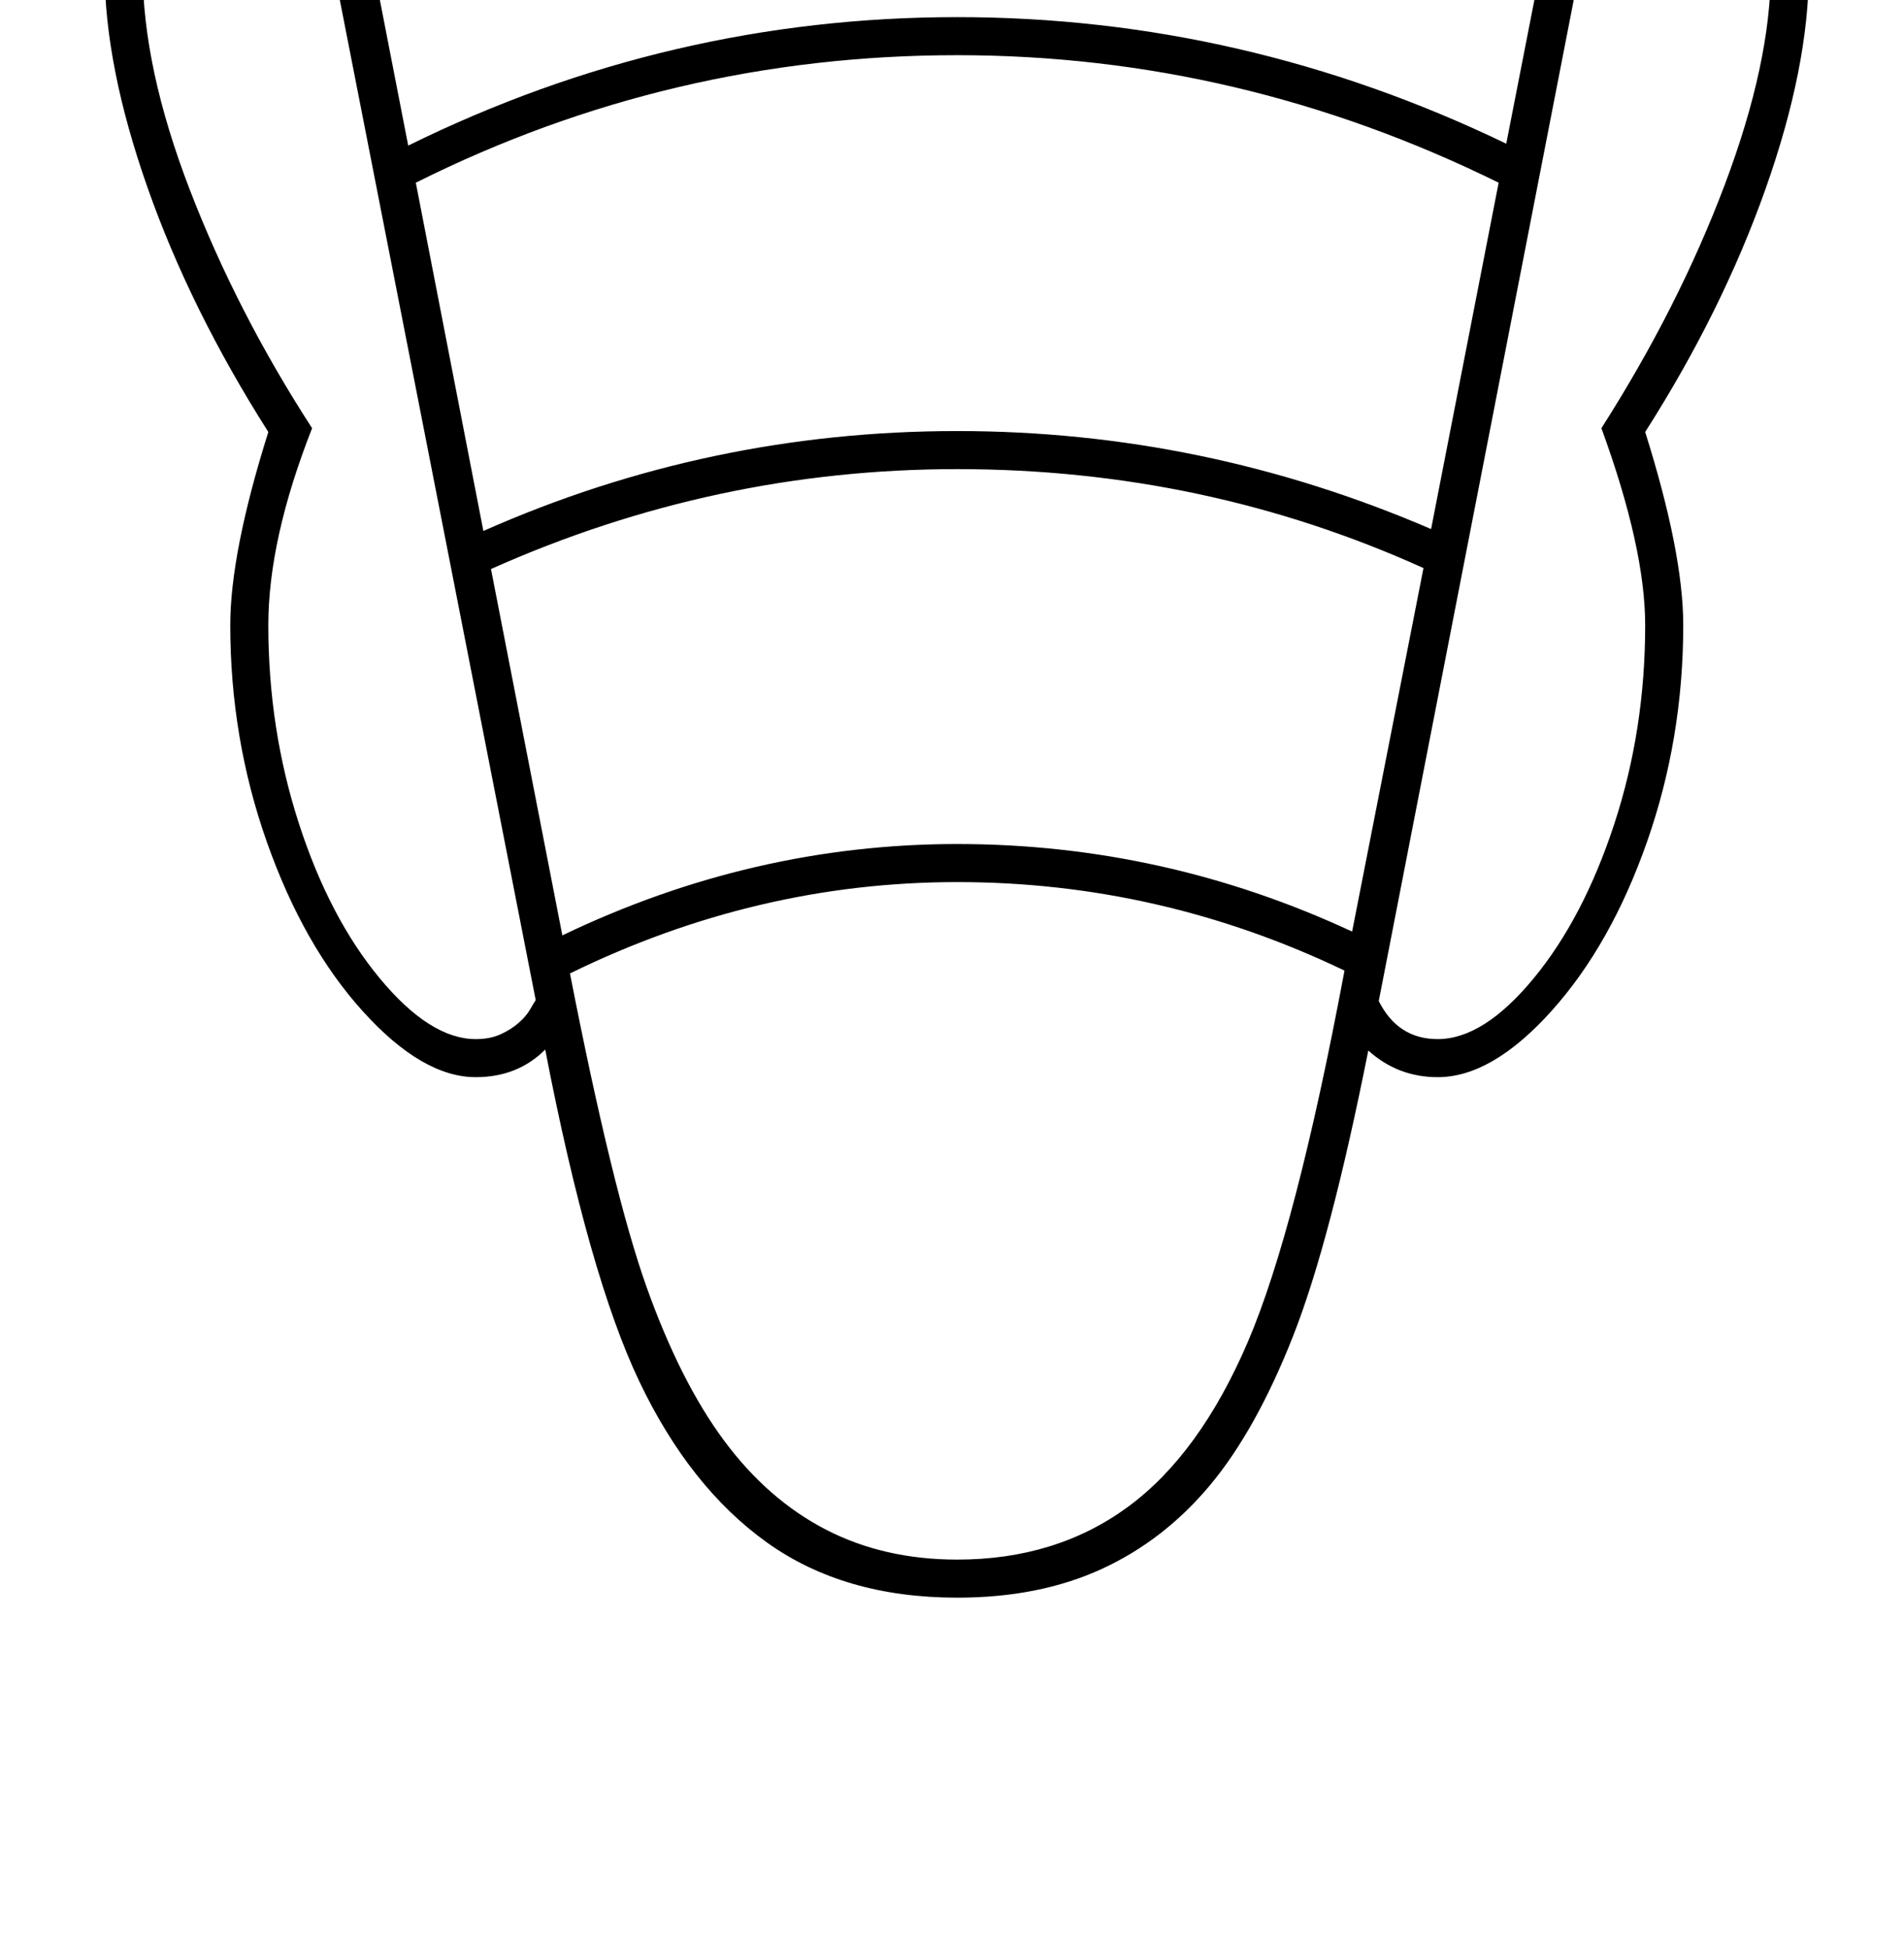 <?xml version="1.0" standalone="no"?>
<!DOCTYPE svg PUBLIC "-//W3C//DTD SVG 1.1//EN" "http://www.w3.org/Graphics/SVG/1.1/DTD/svg11.dtd" >
<svg xmlns="http://www.w3.org/2000/svg" xmlns:xlink="http://www.w3.org/1999/xlink" version="1.1" viewBox="-10 0 2001 2048">
  <g transform="matrix(1 0 0 -1 0 1638)">
   <path fill="currentColor"
d="M996 2052q126 0 232.5 -17.5t199.5 -46.5t241 -100q31 28 86 28q60 0 98 -63t38 -184q0 -101 -45.5 -229.5t-126.5 -255.5q40 -127 40 -203q0 -119 -38 -227.5t-100.5 -178t-119.5 -69.5q-42 0 -73 28q-40 -201 -79 -300t-87.5 -157t-114 -88t-151.5 -30q-119 0 -200 58
t-134 169t-99 349q-29 -29 -73 -29q-56 0 -118.5 69t-101 178t-38.5 228q0 76 40 203q-82 129 -127 257t-45 228q0 121 38 184t98 63q54 0 86 -29q187 93 345 129t329 36zM996 2012q-128 0 -233.5 -17.5t-195 -46t-220.5 -93.5l72 -370q274 135 577 135q301 0 577 -133
l72 368q-135 66 -224 94.5t-194 45.5t-231 17zM996 -1q104 0 179.5 55.5t126 173.5t101.5 390q-194 93 -407 93q-211 0 -407 -96q45 -230 80.5 -329.5t81.5 -161.5t107 -93.5t138 -31.5zM498 1080q237 105 498 105q259 0 498 -103l71 364q-272 134 -569 134
q-301 0 -569 -134zM581 655q200 96 415 96q217 0 415 -92l75 382q-230 104 -490 104q-255 0 -490 -105zM237 1876q-41 0 -69 -52.5t-28 -154.5t49.5 -230.5t128.5 -250.5q-46 -117 -46 -207q0 -109 32 -208t85 -163t101 -64q15 0 26 5t19 12t12 14t6 10l-247 1261
q-23 28 -69 28zM1439 586q20 -40 62 -40q48 0 100.5 63.5t85 162.5t32.5 209q0 81 -46 207q81 127 129.5 255.5t48.5 225.5q0 102 -28 154.5t-69 52.5q-46 0 -69 -27z" />
  </g>

</svg>
